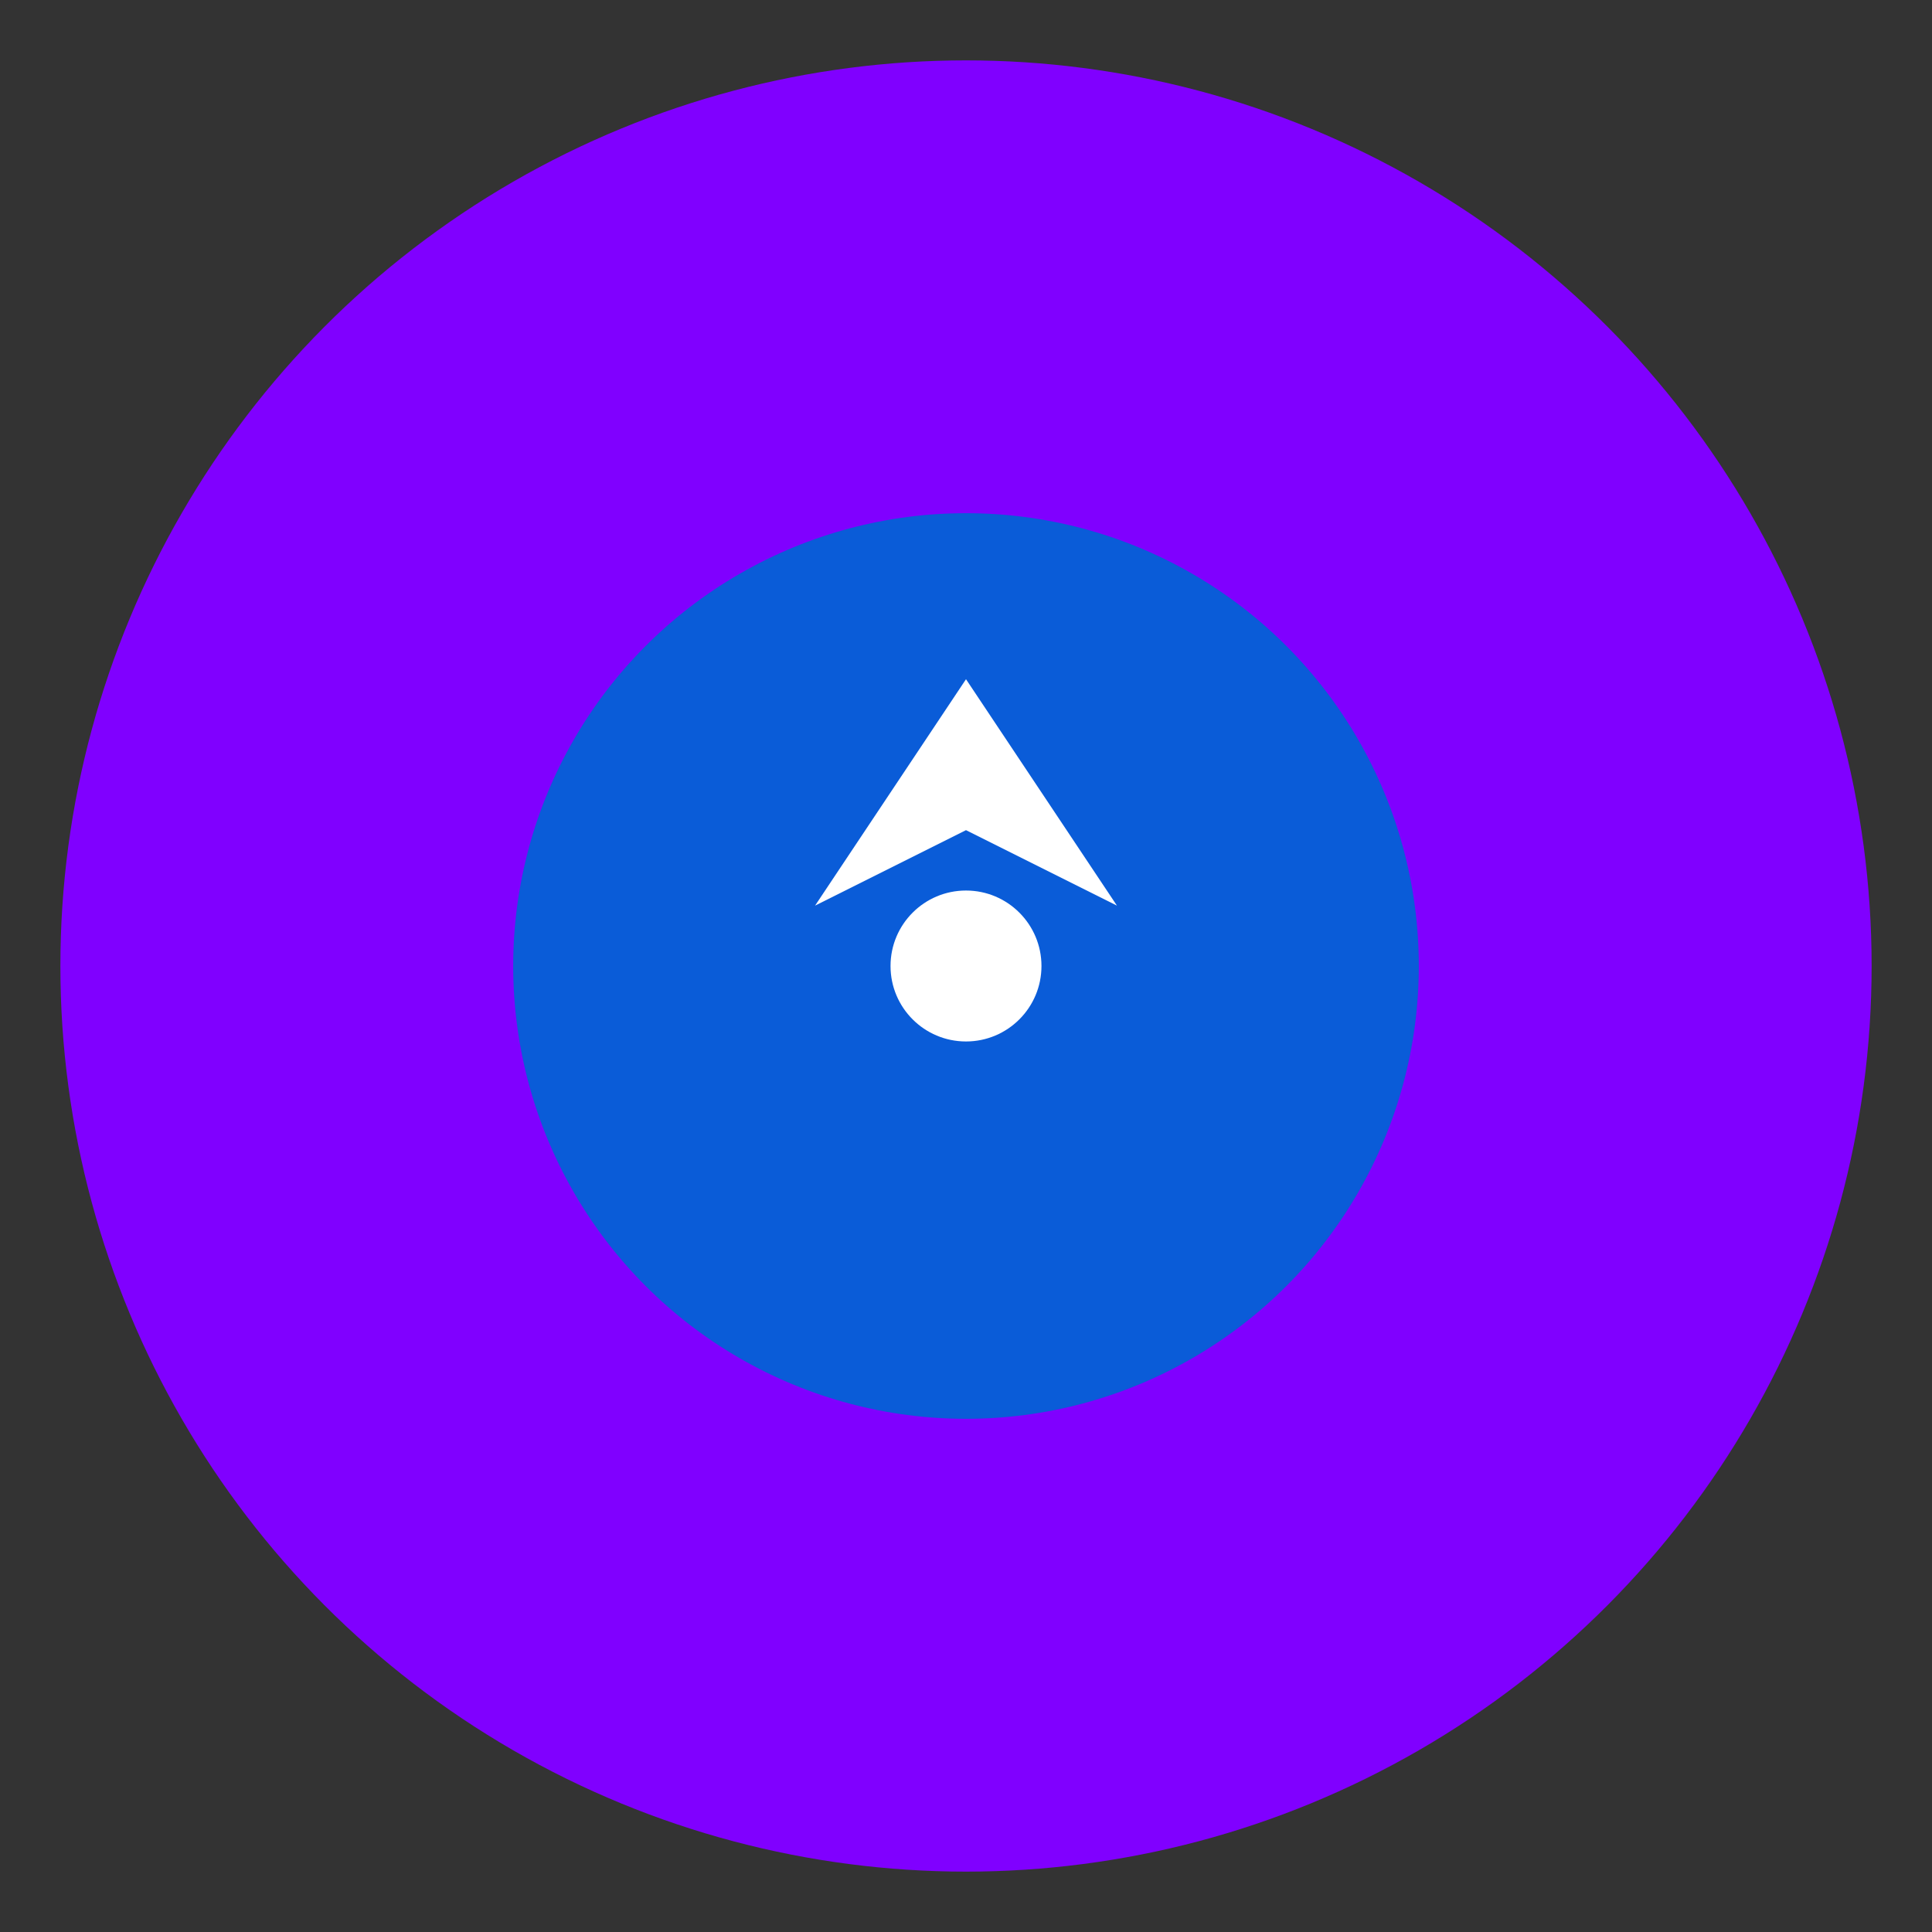 <svg xmlns="http://www.w3.org/2000/svg" aria-hidden="true" role="img" width="32" height="32" preserveAspectRatio="xMidYMid meet" viewBox="0 0 256 256">
  <rect x="0" y="0" width="256" height="256" fill="#333333" stroke="none"/>
  <!-- Outer Circle -->
  <circle cx="128" cy="128" r="120" fill="#8000ff"/>
  
  <!-- Inner Circle (Onboard Circle) -->
  <circle cx="128" cy="128" r="60" fill="#0a5cd8"/>

  <!-- Pointer/Cursor pointing to the inner circle -->
  <polygon points="128,90 148,120 128,110 108,120" fill="#FFFFFF" transform="rotate(0 128 128)"/>

  <!-- Smaller inner Circle to represent focus (center) -->
  <circle cx="128" cy="128" r="10" fill="#FFFFFF"/>
</svg>
